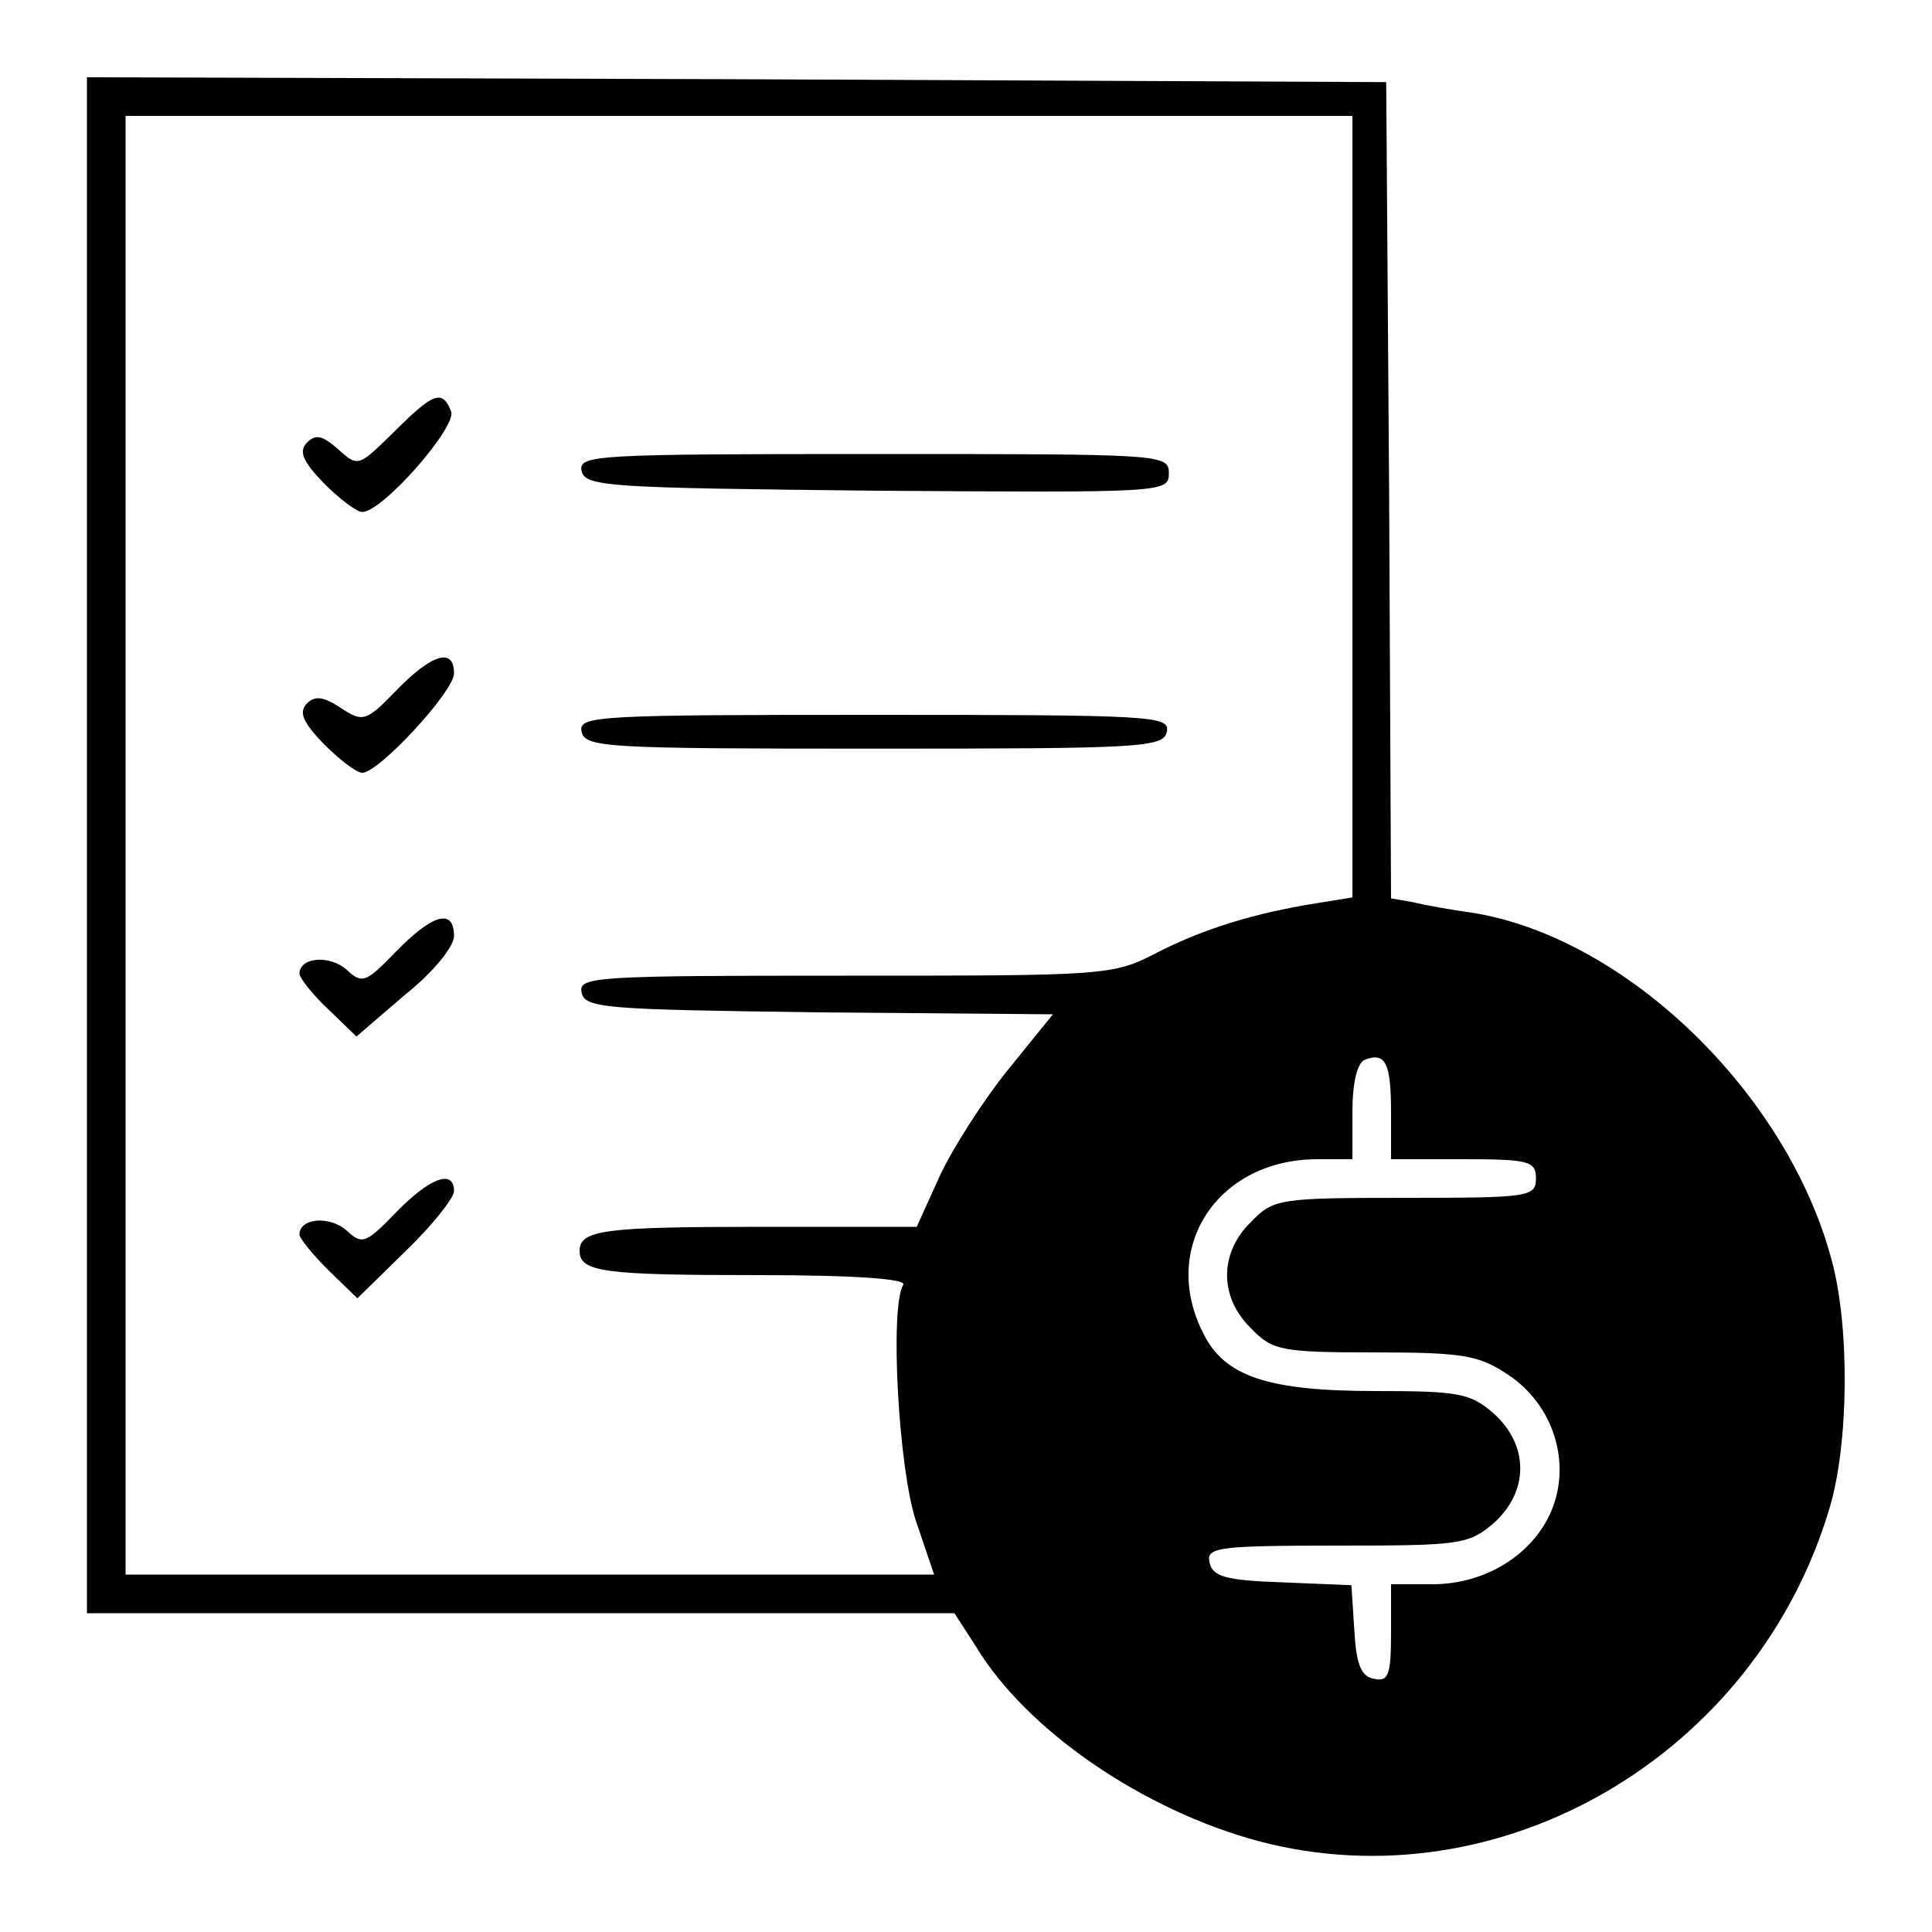 <?xml version="1.0" standalone="no"?>
<!DOCTYPE svg PUBLIC "-//W3C//DTD SVG 20010904//EN"
 "http://www.w3.org/TR/2001/REC-SVG-20010904/DTD/svg10.dtd">
<svg version="1.0" xmlns="http://www.w3.org/2000/svg"
 width="200pt" height="200pt" viewBox="0 0 200 200"
 preserveAspectRatio="xMidYMid meet">
<g transform="translate(0,200) scale(0.1,-0.1)"
fill="#000000" stroke="none">
<path d="M90 1125 l0 -795 449 0 449 0 22 -34 c53 -88 174 -170 293 -202 250
-66 515 89 591 345 20 67 21 188 2 257 -46 172 -212 333 -371 359 -22 3 -50 8
-62 11 l-23 4 -2 423 -3 422 -672 3 -673 2 0 -795z m1310 350 l0 -404 -37 -6
c-63 -10 -116 -26 -165 -51 -46 -24 -52 -24 -323 -24 -258 0 -276 -1 -273 -17
3 -17 24 -18 246 -21 l242 -2 -47 -58 c-25 -31 -57 -81 -70 -109 l-24 -53
-159 0 c-164 0 -190 -3 -190 -25 0 -22 26 -25 186 -25 100 0 153 -4 149 -10
-14 -23 -5 -189 13 -244 l19 -56 -419 0 -418 0 0 755 0 755 635 0 635 0 0
-405z m40 -626 l0 -49 75 0 c68 0 75 -2 75 -20 0 -19 -7 -20 -135 -20 -131 0
-137 -1 -160 -25 -33 -32 -33 -78 0 -110 22 -23 31 -25 128 -25 92 0 108 -3
138 -23 47 -31 66 -91 45 -141 -19 -45 -68 -76 -123 -76 l-43 0 0 -51 c0 -43
-3 -50 -17 -47 -14 2 -19 15 -21 50 l-3 47 -72 3 c-59 2 -72 6 -75 21 -3 15 8
17 132 17 127 0 136 1 162 23 37 33 37 81 0 114 -24 21 -37 23 -122 23 -111 0
-156 15 -178 59 -46 89 14 181 118 181 l36 0 0 49 c0 30 5 51 13 54 21 8 27
-3 27 -54z"/>
<path d="M408 1553 c-37 -36 -37 -37 -58 -18 -16 14 -23 16 -32 7 -9 -9 -5
-19 17 -42 16 -16 34 -30 40 -30 21 0 98 88 92 104 -9 23 -18 20 -59 -21z"/>
<path d="M602 1513 c3 -17 27 -18 306 -21 297 -2 302 -2 302 18 0 20 -6 20
-306 20 -286 0 -305 -1 -302 -17z"/>
<path d="M411 1286 c-32 -33 -35 -34 -58 -19 -18 12 -27 13 -35 5 -9 -9 -5
-19 17 -42 16 -16 34 -30 40 -30 17 0 95 84 95 103 0 27 -23 20 -59 -17z"/>
<path d="M602 1243 c3 -17 25 -18 303 -18 278 0 300 1 303 18 3 16 -17 17
-303 17 -286 0 -306 -1 -303 -17z"/>
<path d="M410 1015 c-31 -32 -35 -34 -51 -19 -18 16 -49 13 -49 -4 0 -4 13
-21 29 -36 l30 -29 50 43 c29 23 51 50 51 61 0 29 -22 23 -60 -16z"/>
<path d="M410 745 c-31 -32 -35 -34 -51 -19 -18 16 -49 13 -49 -4 0 -4 14 -21
30 -37 l30 -29 50 49 c28 27 50 55 50 62 0 23 -25 14 -60 -22z"/>
</g>
</svg>
